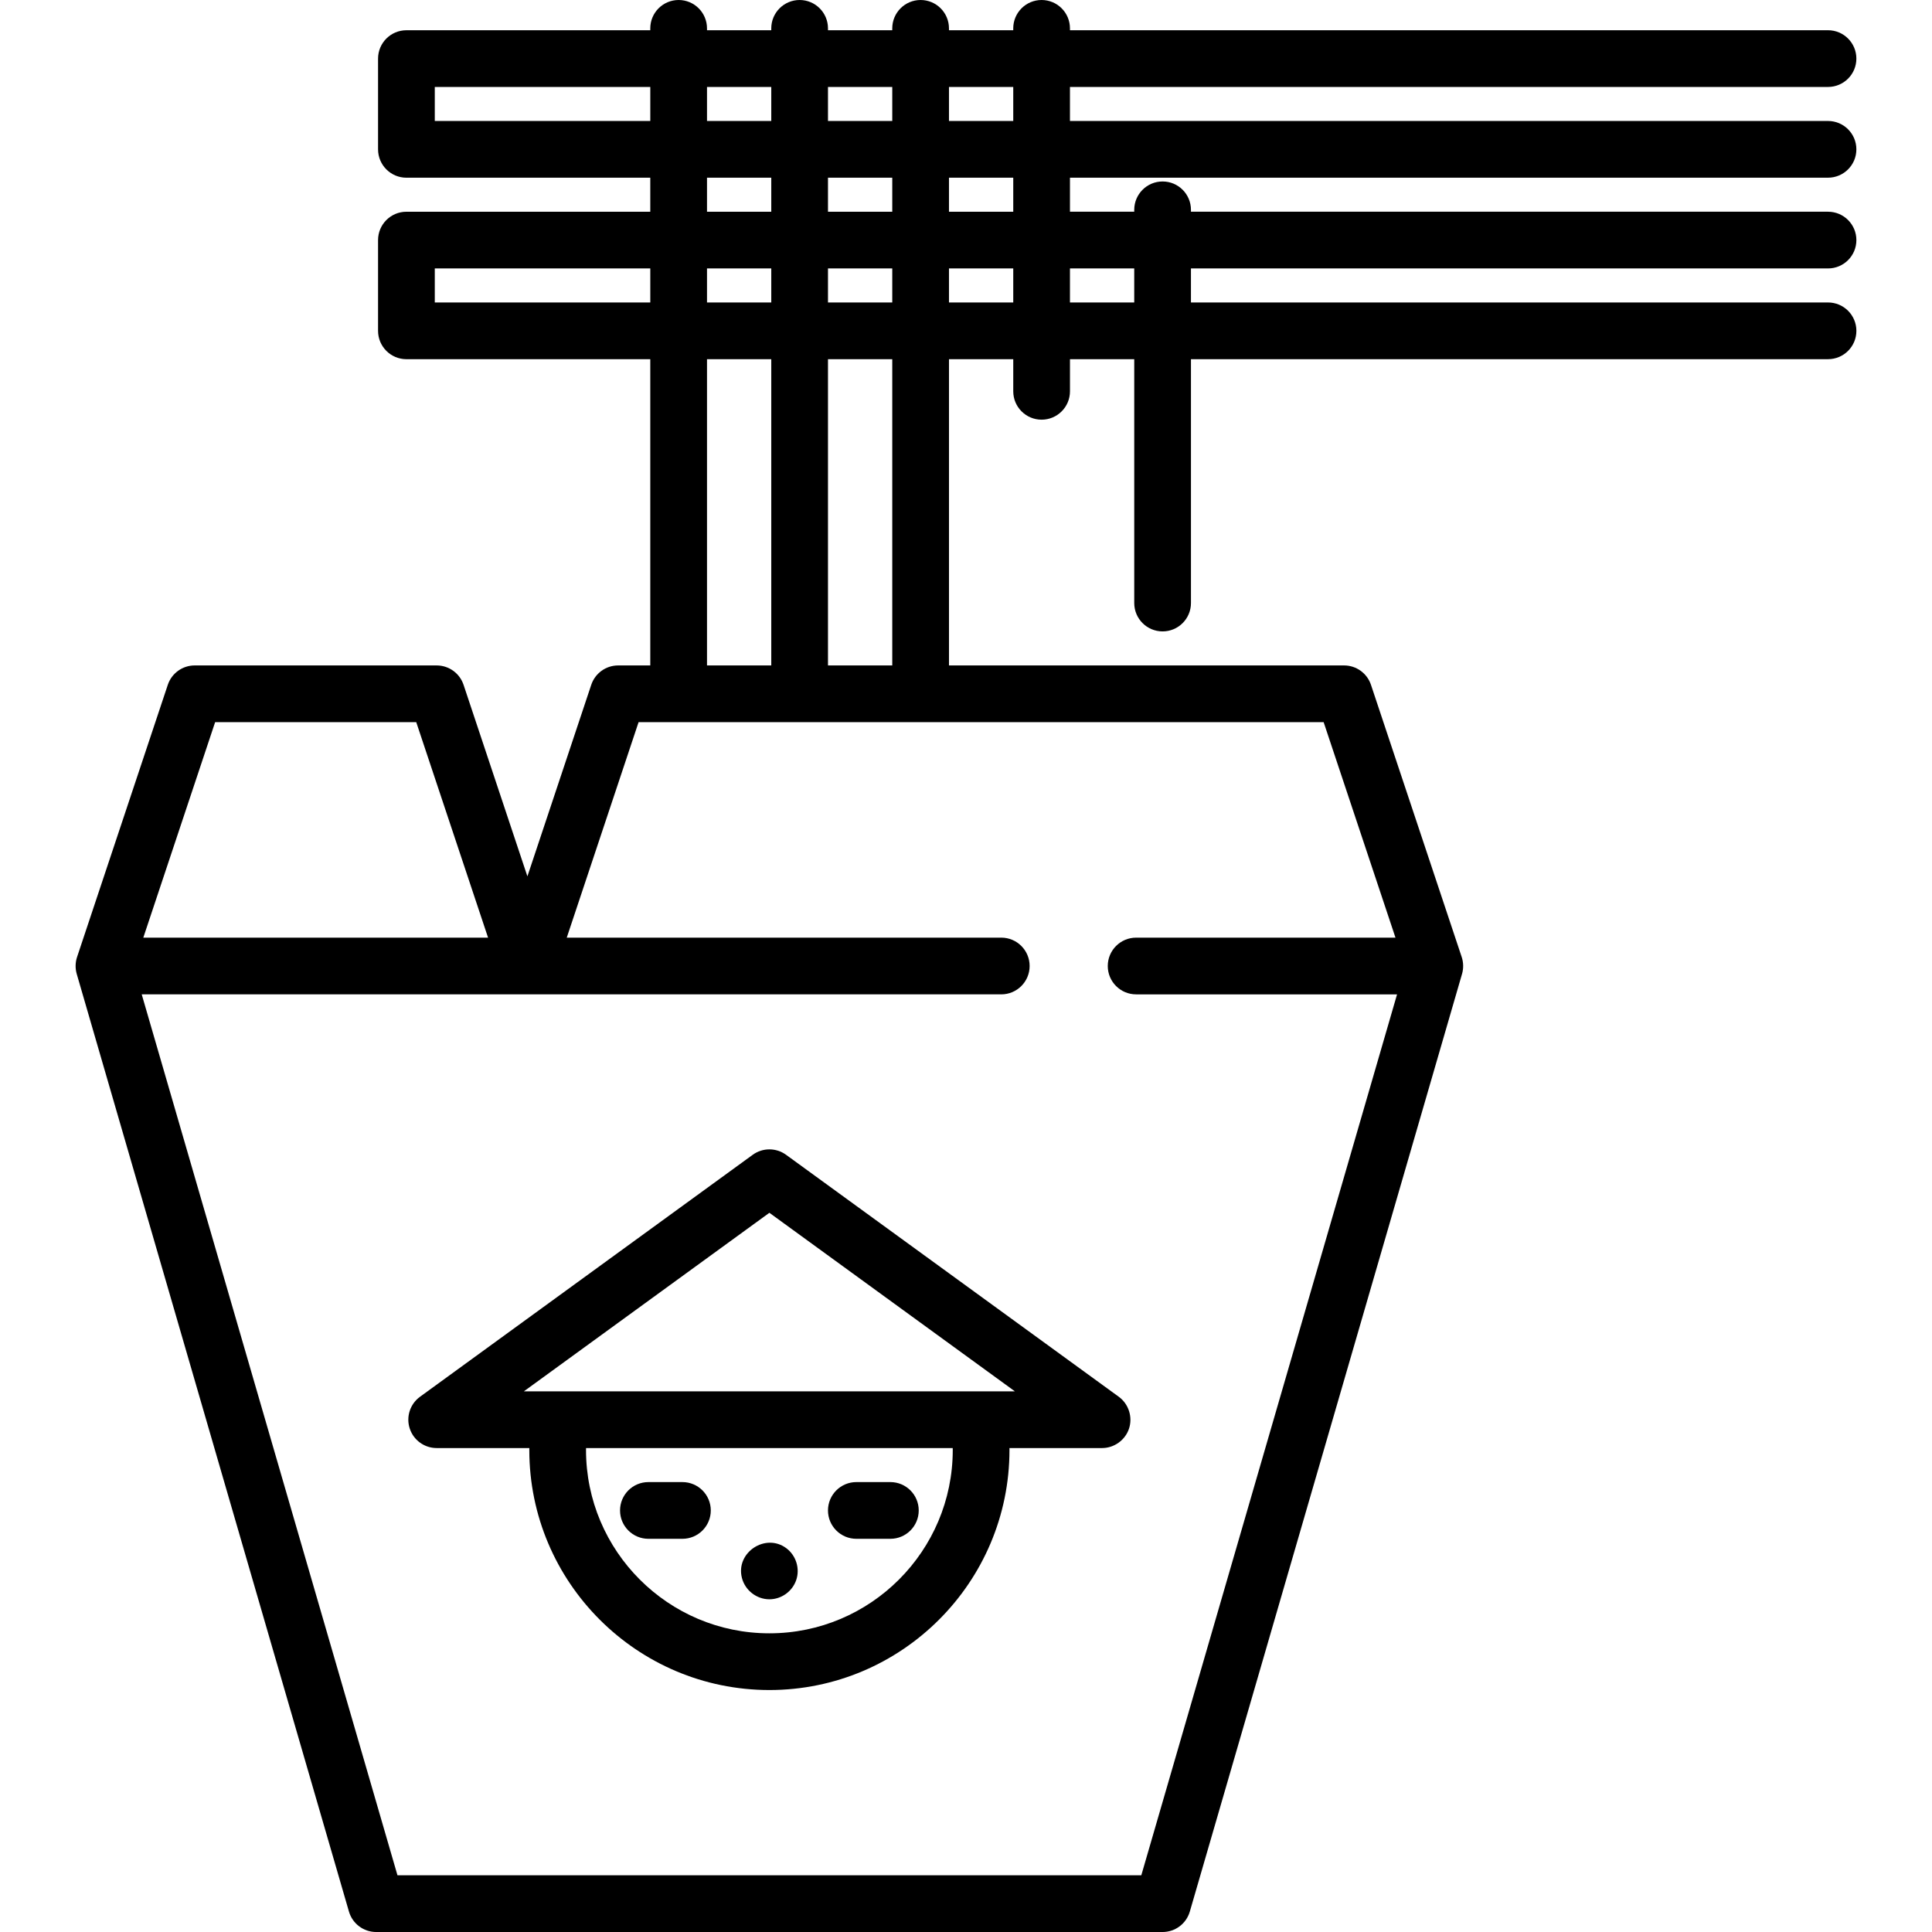 <?xml version="1.0" encoding="iso-8859-1"?>
<!-- Generator: Adobe Illustrator 19.0.0, SVG Export Plug-In . SVG Version: 6.00 Build 0)  -->
<svg version="1.1" id="Capa_1" xmlns="http://www.w3.org/2000/svg" xmlns:xlink="http://www.w3.org/1999/xlink" x="0px" y="0px"
	 viewBox="0 0 511.999 511.999" style="enable-background:new 0 0 511.999 511.999;" xml:space="preserve">
<g>
	<g>
		<path d="M296.488,370.157l-88.172-64.125c-2.636-1.917-6.205-1.917-8.84,0.001l-88.172,64.125
			c-2.632,1.915-3.733,5.305-2.726,8.401c1.007,3.096,3.892,5.19,7.146,5.19h24.557c-0.001,0.167-0.009,0.335-0.009,0.501
			c0,35.083,28.542,63.624,63.624,63.624s63.624-28.542,63.624-63.624c0-0.166-0.008-0.334-0.009-0.501h24.557
			c3.167,0,6.064-2.063,7.1-5.056C300.237,375.604,299.133,372.082,296.488,370.157z M203.895,432.845
			c-26.795,0-48.595-21.8-48.595-48.595c0-0.166,0.007-0.334,0.009-0.501h97.172c0.002,0.167,0.009,0.335,0.009,0.501
			C252.49,411.046,230.69,432.845,203.895,432.845z M138.832,368.72l65.063-47.318l65.063,47.318H138.832z"/>
	</g>
</g>
<g>
	<g>
		<path d="M180.85,392.767h-9.018c-4.15,0-7.515,3.365-7.515,7.515s3.365,7.515,7.515,7.515h9.018c4.15,0,7.515-3.365,7.515-7.515
			S185,392.767,180.85,392.767z"/>
	</g>
</g>
<g>
	<g>
		<path d="M235.957,392.767h-9.018c-4.15,0-7.515,3.365-7.515,7.515s3.365,7.515,7.515,7.515h9.018c4.15,0,7.515-3.365,7.515-7.515
			S240.107,392.767,235.957,392.767z"/>
	</g>
</g>
<g>
	<g>
		<path d="M208.425,410.322c-5.522-4.186-13.531,1.101-11.812,7.835c0.841,3.287,3.884,5.67,7.282,5.67
			c3.178,0,6.071-2.079,7.103-5.077C212.044,415.714,210.981,412.26,208.425,410.322z"/>
	</g>
</g>
<g>
	<g>
		<path d="M484.445,80.157h-168.83v-9.018h168.83c4.15,0,7.515-3.365,7.515-7.515s-3.365-7.515-7.515-7.515h-168.83v-0.501
			c0-4.15-3.365-7.515-7.515-7.515c-4.15,0-7.515,3.365-7.515,7.515v0.501h-17.033v-9.018h200.89c4.15,0,7.515-3.365,7.515-7.515
			c0-4.15-3.365-7.515-7.515-7.515H283.55v-9.018h200.892c4.15,0,7.515-3.365,7.515-7.515s-3.365-7.515-7.515-7.515H283.55V7.515
			c0-4.15-3.365-7.515-7.515-7.515s-7.515,3.365-7.515,7.515v0.501h-17.033V7.515c0-4.15-3.365-7.515-7.515-7.515
			s-7.515,3.365-7.515,7.515v0.501h-17.033V7.515c0-4.15-3.365-7.515-7.515-7.515s-7.515,3.365-7.515,7.515v0.501h-17.033V7.515
			c0-4.15-3.365-7.515-7.515-7.515s-7.515,3.365-7.515,7.515v0.501h-64.626c-4.15,0-7.515,3.365-7.515,7.515v24.047
			c0,4.15,3.365,7.515,7.515,7.515h64.626v9.018h-64.626c-4.15,0-7.515,3.365-7.515,7.515v24.047c0,4.15,3.365,7.515,7.515,7.515
			h64.626v81.159h-8.517c-3.234,0-6.106,2.07-7.129,5.138l-16.918,50.753l-16.918-50.753c-1.023-3.069-3.895-5.138-7.129-5.138
			H51.597c-3.234,0-6.106,2.07-7.129,5.138l-24.047,72.141c-0.476,1.427-0.509,3.027-0.087,4.471l72.141,248.485
			c0.932,3.211,3.874,5.42,7.217,5.42h208.407c3.344,0,6.284-2.209,7.217-5.42l72.141-248.485c0.422-1.445,0.388-3.045-0.087-4.471
			l-24.047-72.141c-1.023-3.069-3.895-5.138-7.129-5.138H251.49V95.186h17.033v8.517c0,4.15,3.365,7.515,7.515,7.515
			c4.15,0,7.515-3.365,7.515-7.515v-8.517h17.033v64.626c0,4.15,3.365,7.515,7.515,7.515c4.15,0,7.515-3.365,7.515-7.515V95.186
			h168.83c4.15,0,7.515-3.365,7.515-7.515C491.959,83.521,488.595,80.157,484.445,80.157z M219.425,23.045h17.033v9.018h-17.033
			V23.045z M219.425,47.092h17.033v9.018h-17.033V47.092z M219.425,71.139h17.033v9.018h-17.033V71.139z M219.425,95.186h17.033
			v81.159h-17.033V95.186z M187.362,23.045h17.033v9.018h-17.033V23.045z M187.362,47.092h17.033v9.018h-17.033V47.092z
			 M187.362,71.139h17.033v9.018h-17.033V71.139z M187.362,95.186h17.033v81.159h-17.033V95.186z M115.222,32.063v-9.018h57.112
			v9.018H115.222z M115.222,80.157v-9.018h57.112v9.018H115.222z M57.014,191.374h53.292l19.037,57.112H37.977L57.014,191.374z
			 M350.776,191.374l19.037,57.112h-68.728c-4.15,0-7.515,3.365-7.515,7.515s3.365,7.515,7.515,7.515h69.148l-67.777,233.456
			H105.334L37.557,263.515h227.791c4.15,0,7.515-3.365,7.515-7.515s-3.365-7.515-7.515-7.515H150.196l19.037-57.112H350.776z
			 M268.521,80.157h-17.033v-9.018h17.033V80.157z M268.521,56.11h-17.033v-9.018h17.033V56.11z M268.521,32.063h-17.033v-9.018
			h17.033V32.063z M300.584,80.157H283.55v-9.018h17.033V80.157z"/>
	</g>
</g>
<g>
</g>
<g>
</g>
<g>
</g>
<g>
</g>
<g>
</g>
<g>
</g>
<g>
</g>
<g>
</g>
<g>
</g>
<g>
</g>
<g>
</g>
<g>
</g>
<g>
</g>
<g>
</g>
<g>
</g>
</svg>
